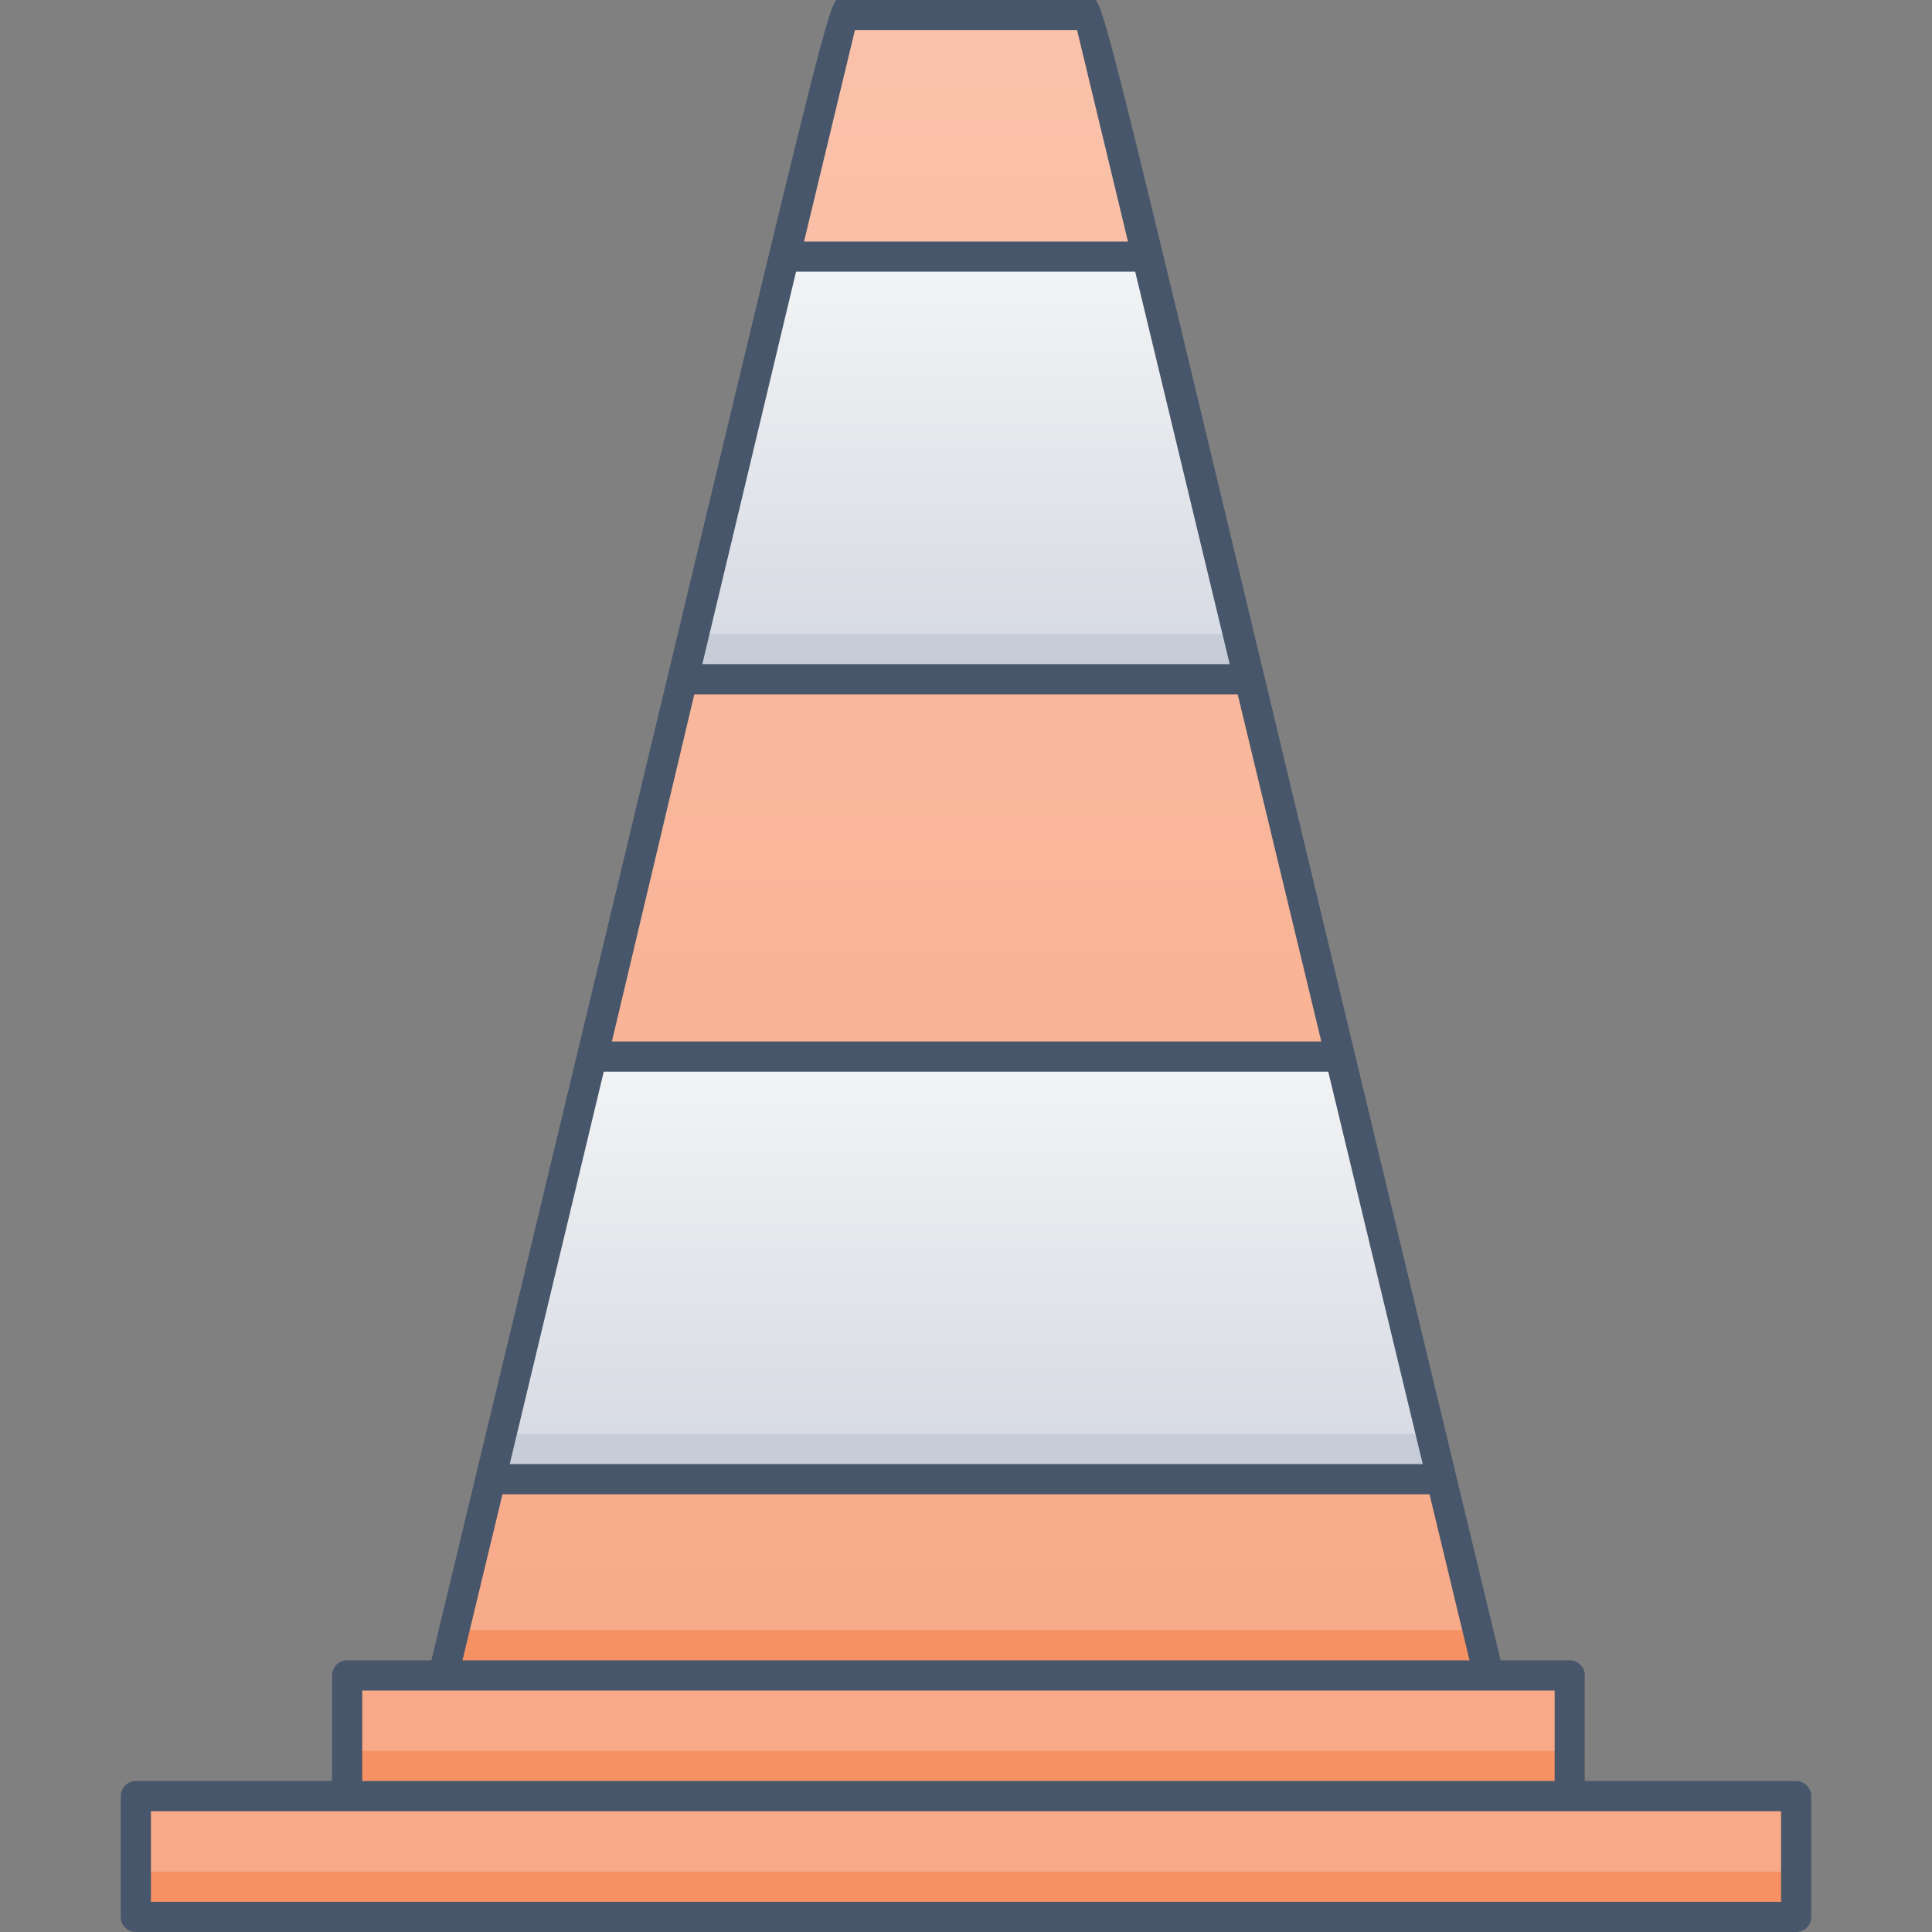<svg xmlns="http://www.w3.org/2000/svg" xmlns:xlink="http://www.w3.org/1999/xlink" viewBox="0 0 128 128"><rect x="0" y="0" width="128" height="128" fill="#808080" stroke="none"/><defs><style>.cls-1{fill:#f8aa88;}.cls-2{fill:#f69163;}.cls-3{fill:url(#linear-gradient);}.cls-4{fill:url(#linear-gradient-2);}.cls-5{fill:url(#linear-gradient-3);}.cls-6{fill:#c7cdd8;}.cls-7{fill:#47566a;}</style><linearGradient id="linear-gradient" x1="64" y1="111" x2="64" y2="1" gradientUnits="userSpaceOnUse"><stop offset="0" stop-color="#f8aa88"/><stop offset="1" stop-color="#fac2ab"/></linearGradient><linearGradient id="linear-gradient-2" x1="64" y1="45" x2="64" y2="17" gradientUnits="userSpaceOnUse"><stop offset="0" stop-color="#d4d8e1"/><stop offset="1" stop-color="#f3f4f5"/></linearGradient><linearGradient id="linear-gradient-3" y1="98" y2="70" xlink:href="#linear-gradient-2"/></defs><title>Traffic Cone</title><g id="Traffic_Cone" data-name="Traffic Cone"><rect class="cls-1" x="23" y="111" width="82" height="8"/><rect class="cls-2" x="23" y="116" width="82" height="3"/><path class="cls-3" d="M98.63,111H29.37C35.1,87.13,52.2,16.15,55.85,1h16.3C77.35,22.56,93.68,90.39,98.63,111Z"/><polygon class="cls-2" points="98.63 111 29.37 111 30.09 108 97.91 108 98.63 111"/><rect class="cls-1" x="9" y="119" width="110" height="8"/><polygon class="cls-4" points="45.25 45 82.75 45 76.01 17 51.99 17 45.25 45"/><polygon class="cls-5" points="32.49 98 95.51 98 88.77 70 39.23 70 32.49 98"/><polygon class="cls-6" points="82.75 45 45.25 45 45.97 42 82.03 42 82.75 45"/><polygon class="cls-6" points="95.51 98 32.49 98 33.21 95 94.79 95 95.51 98"/><rect class="cls-2" x="9" y="124" width="110" height="3"/><path class="cls-7" d="M119,118H105v-7a1,1,0,0,0-1-1H99.42C71.37-6.51,73.33,0,72.15,0H55.85c-1.18,0,.78-6.51-27.27,110H23a1,1,0,0,0-1,1v7H9a1,1,0,0,0-1,1v8a1,1,0,0,0,1,1H119a1,1,0,0,0,1-1v-8A1,1,0,0,0,119,118ZM40,71H88l6.26,26H33.77Zm6-25H82l5.54,23h-47Zm6.74-28H75.21l6.26,26H46.53ZM56.64,2H71.36l3.37,14H53.27ZM33.29,99H94.71l2.65,11H30.64ZM24,112h79v6H24Zm94,14H10v-6H118Z"/></g></svg>